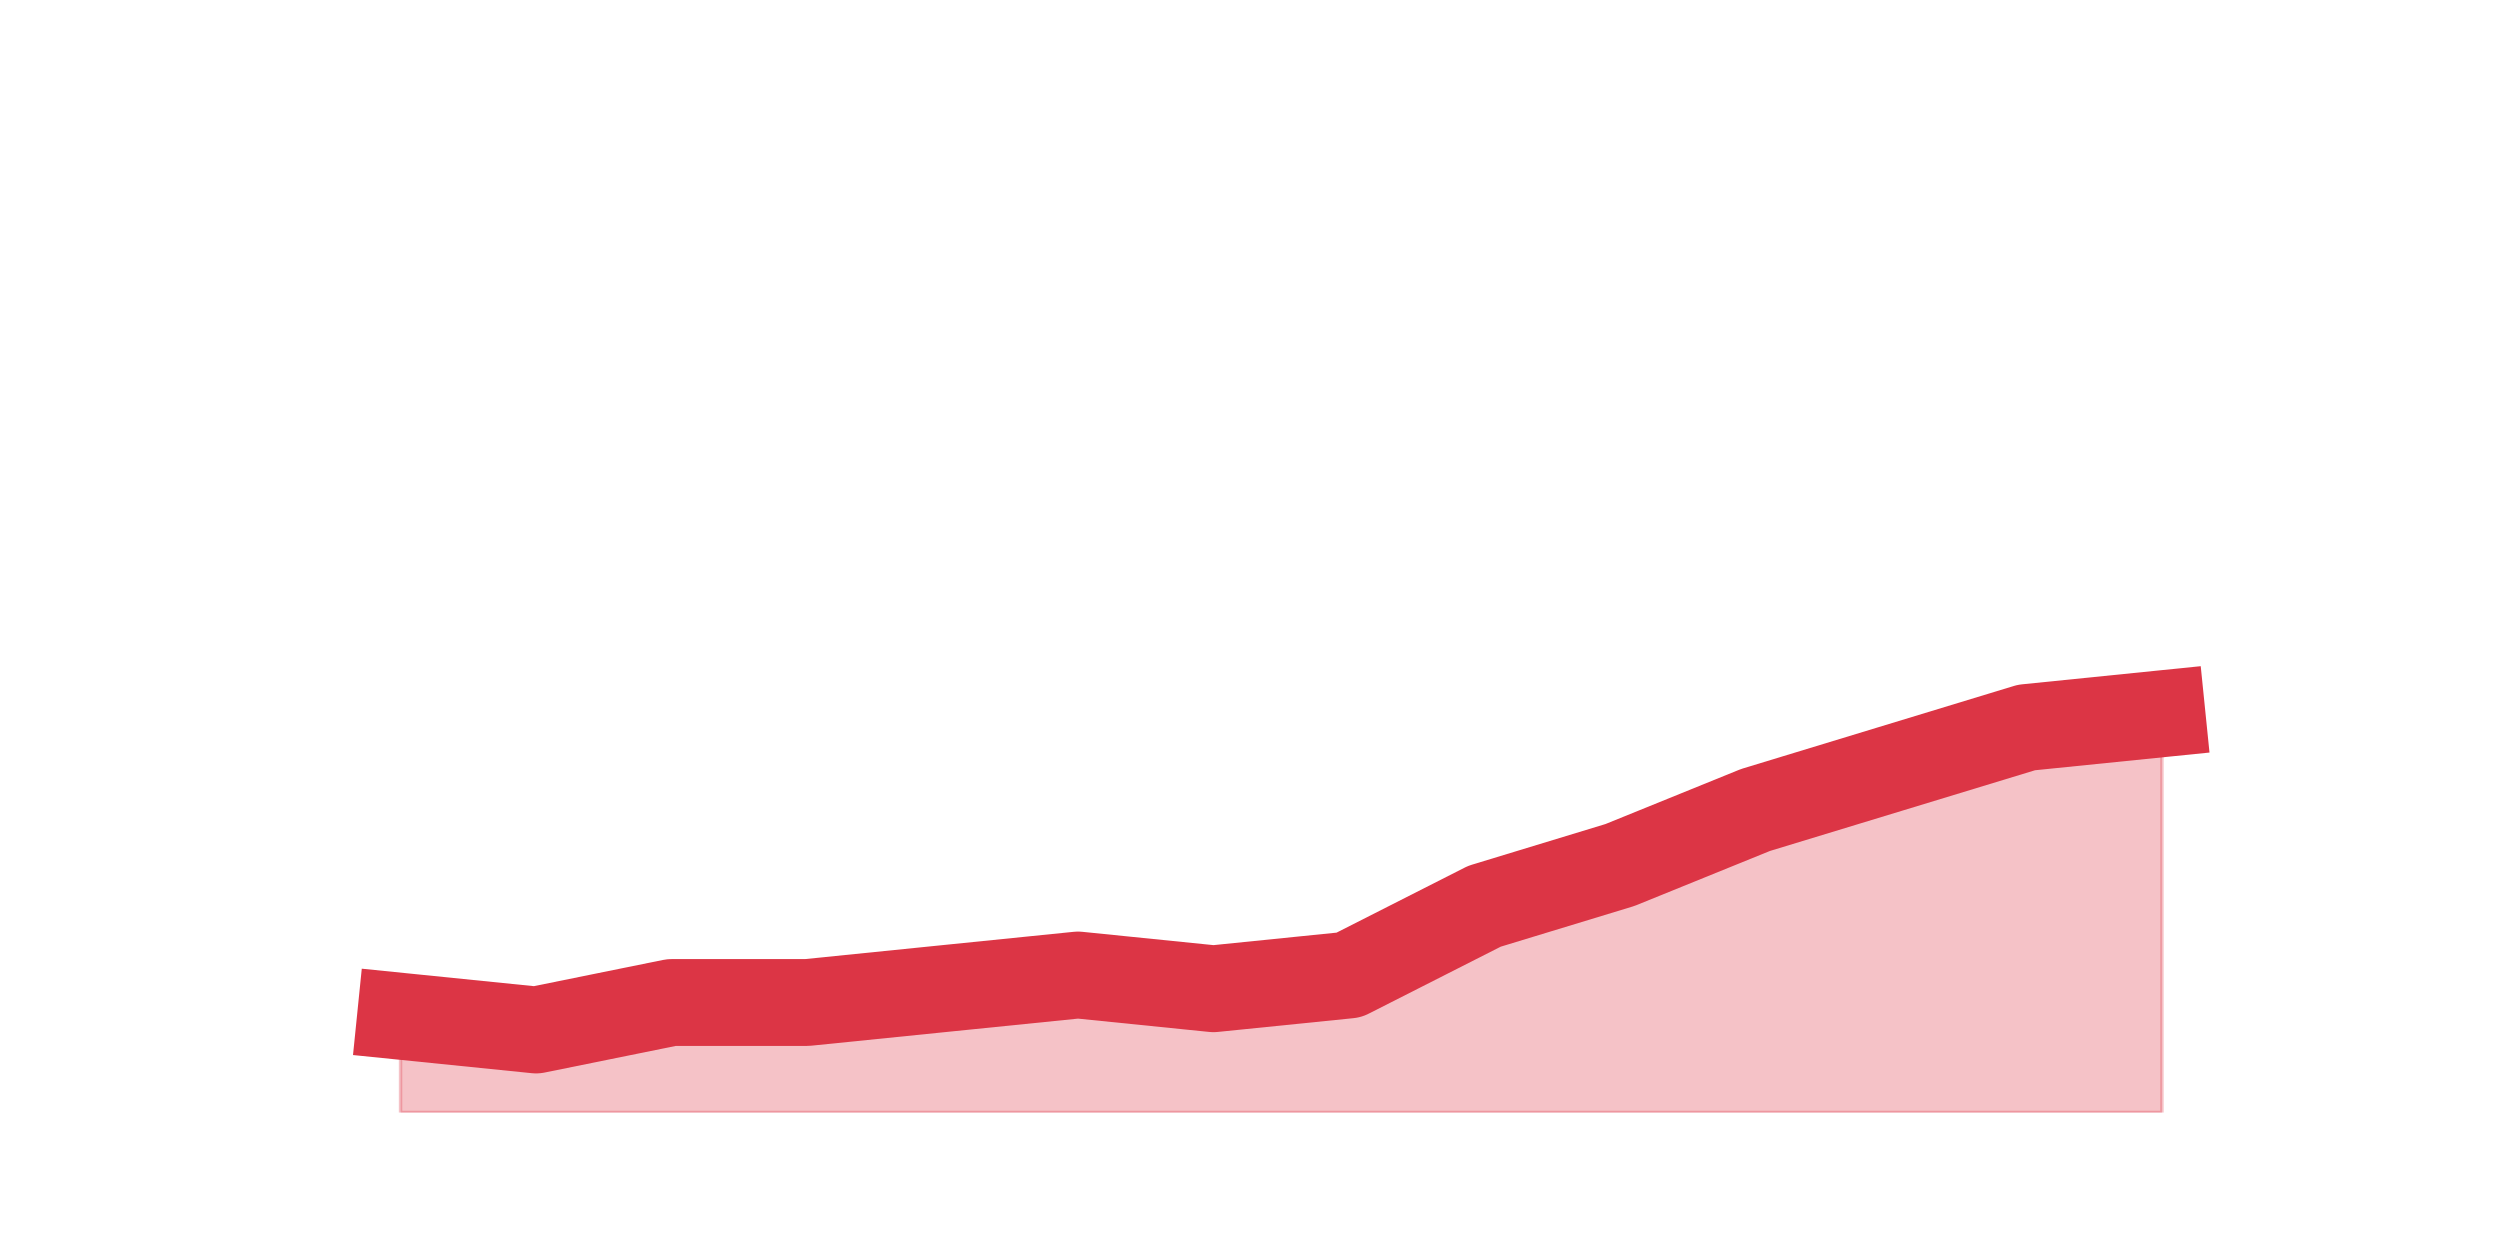 <?xml version="1.0" encoding="utf-8" standalone="no"?>
<!DOCTYPE svg PUBLIC "-//W3C//DTD SVG 1.1//EN"
  "http://www.w3.org/Graphics/SVG/1.1/DTD/svg11.dtd">
<svg height="360pt" version="1.1" viewBox="0 0 720 360" width="720pt" xmlns="http://www.w3.org/2000/svg" xmlns:xlink="http://www.w3.org/1999/xlink">
 <defs>
  <style type="text/css">*{stroke-linecap:butt;stroke-linejoin:round;}</style>
 </defs>
 <g id="figure_1">
  <g id="patch_1">
   <path d="M 0 360 
L 720 360 
L 720 0 
L 0 0 
z
" style="fill:none;"/>
  </g>
  <g id="axes_1">
   <g id="matplotlib.axis_1"/>
   <g id="matplotlib.axis_2"/>
   <g id="PolyCollection_1">
    <defs>
     <path d="M 115.364 -67.32 
L 115.364 -39.6 
L 154.385 -39.6 
L 193.406 -39.6 
L 232.427 -39.6 
L 271.448 -39.6 
L 310.469 -39.6 
L 349.49 -39.6 
L 388.51 -39.6 
L 427.531 -39.6 
L 466.552 -39.6 
L 505.573 -39.6 
L 544.594 -39.6 
L 583.615 -39.6 
L 622.636 -39.6 
L 622.636 -154.44 
L 622.636 -154.44 
L 583.615 -150.48 
L 544.594 -138.6 
L 505.573 -126.72 
L 466.552 -110.88 
L 427.531 -99 
L 388.51 -79.2 
L 349.49 -75.24 
L 310.469 -79.2 
L 271.448 -75.24 
L 232.427 -71.28 
L 193.406 -71.28 
L 154.385 -63.36 
L 115.364 -67.32 
z
" id="m746bfcc08b" style="stroke:#dc3545;stroke-opacity:0.3;"/>
    </defs>
    <g clip-path="url(#pe98fc79a49)">
     <use style="fill:#dc3545;fill-opacity:0.3;stroke:#dc3545;stroke-opacity:0.3;" x="0" xlink:href="#m746bfcc08b" y="360"/>
    </g>
   </g>
   <g id="line2d_1">
    <path clip-path="url(#pe98fc79a49)" d="M 115.364 292.68 
L 154.385 296.64 
L 193.406 288.72 
L 232.427 288.72 
L 271.448 284.76 
L 310.469 280.8 
L 349.49 284.76 
L 388.51 280.8 
L 427.531 261 
L 466.552 249.12 
L 505.573 233.28 
L 544.594 221.4 
L 583.615 209.52 
L 622.636 205.56 
" style="fill:none;stroke:#dc3545;stroke-linecap:square;stroke-width:25;"/>
   </g>
  </g>
 </g>
 <defs>
  <clipPath id="pe98fc79a49">
   <rect height="277.2" width="558" x="90" y="43.2"/>
  </clipPath>
 </defs>
</svg>

